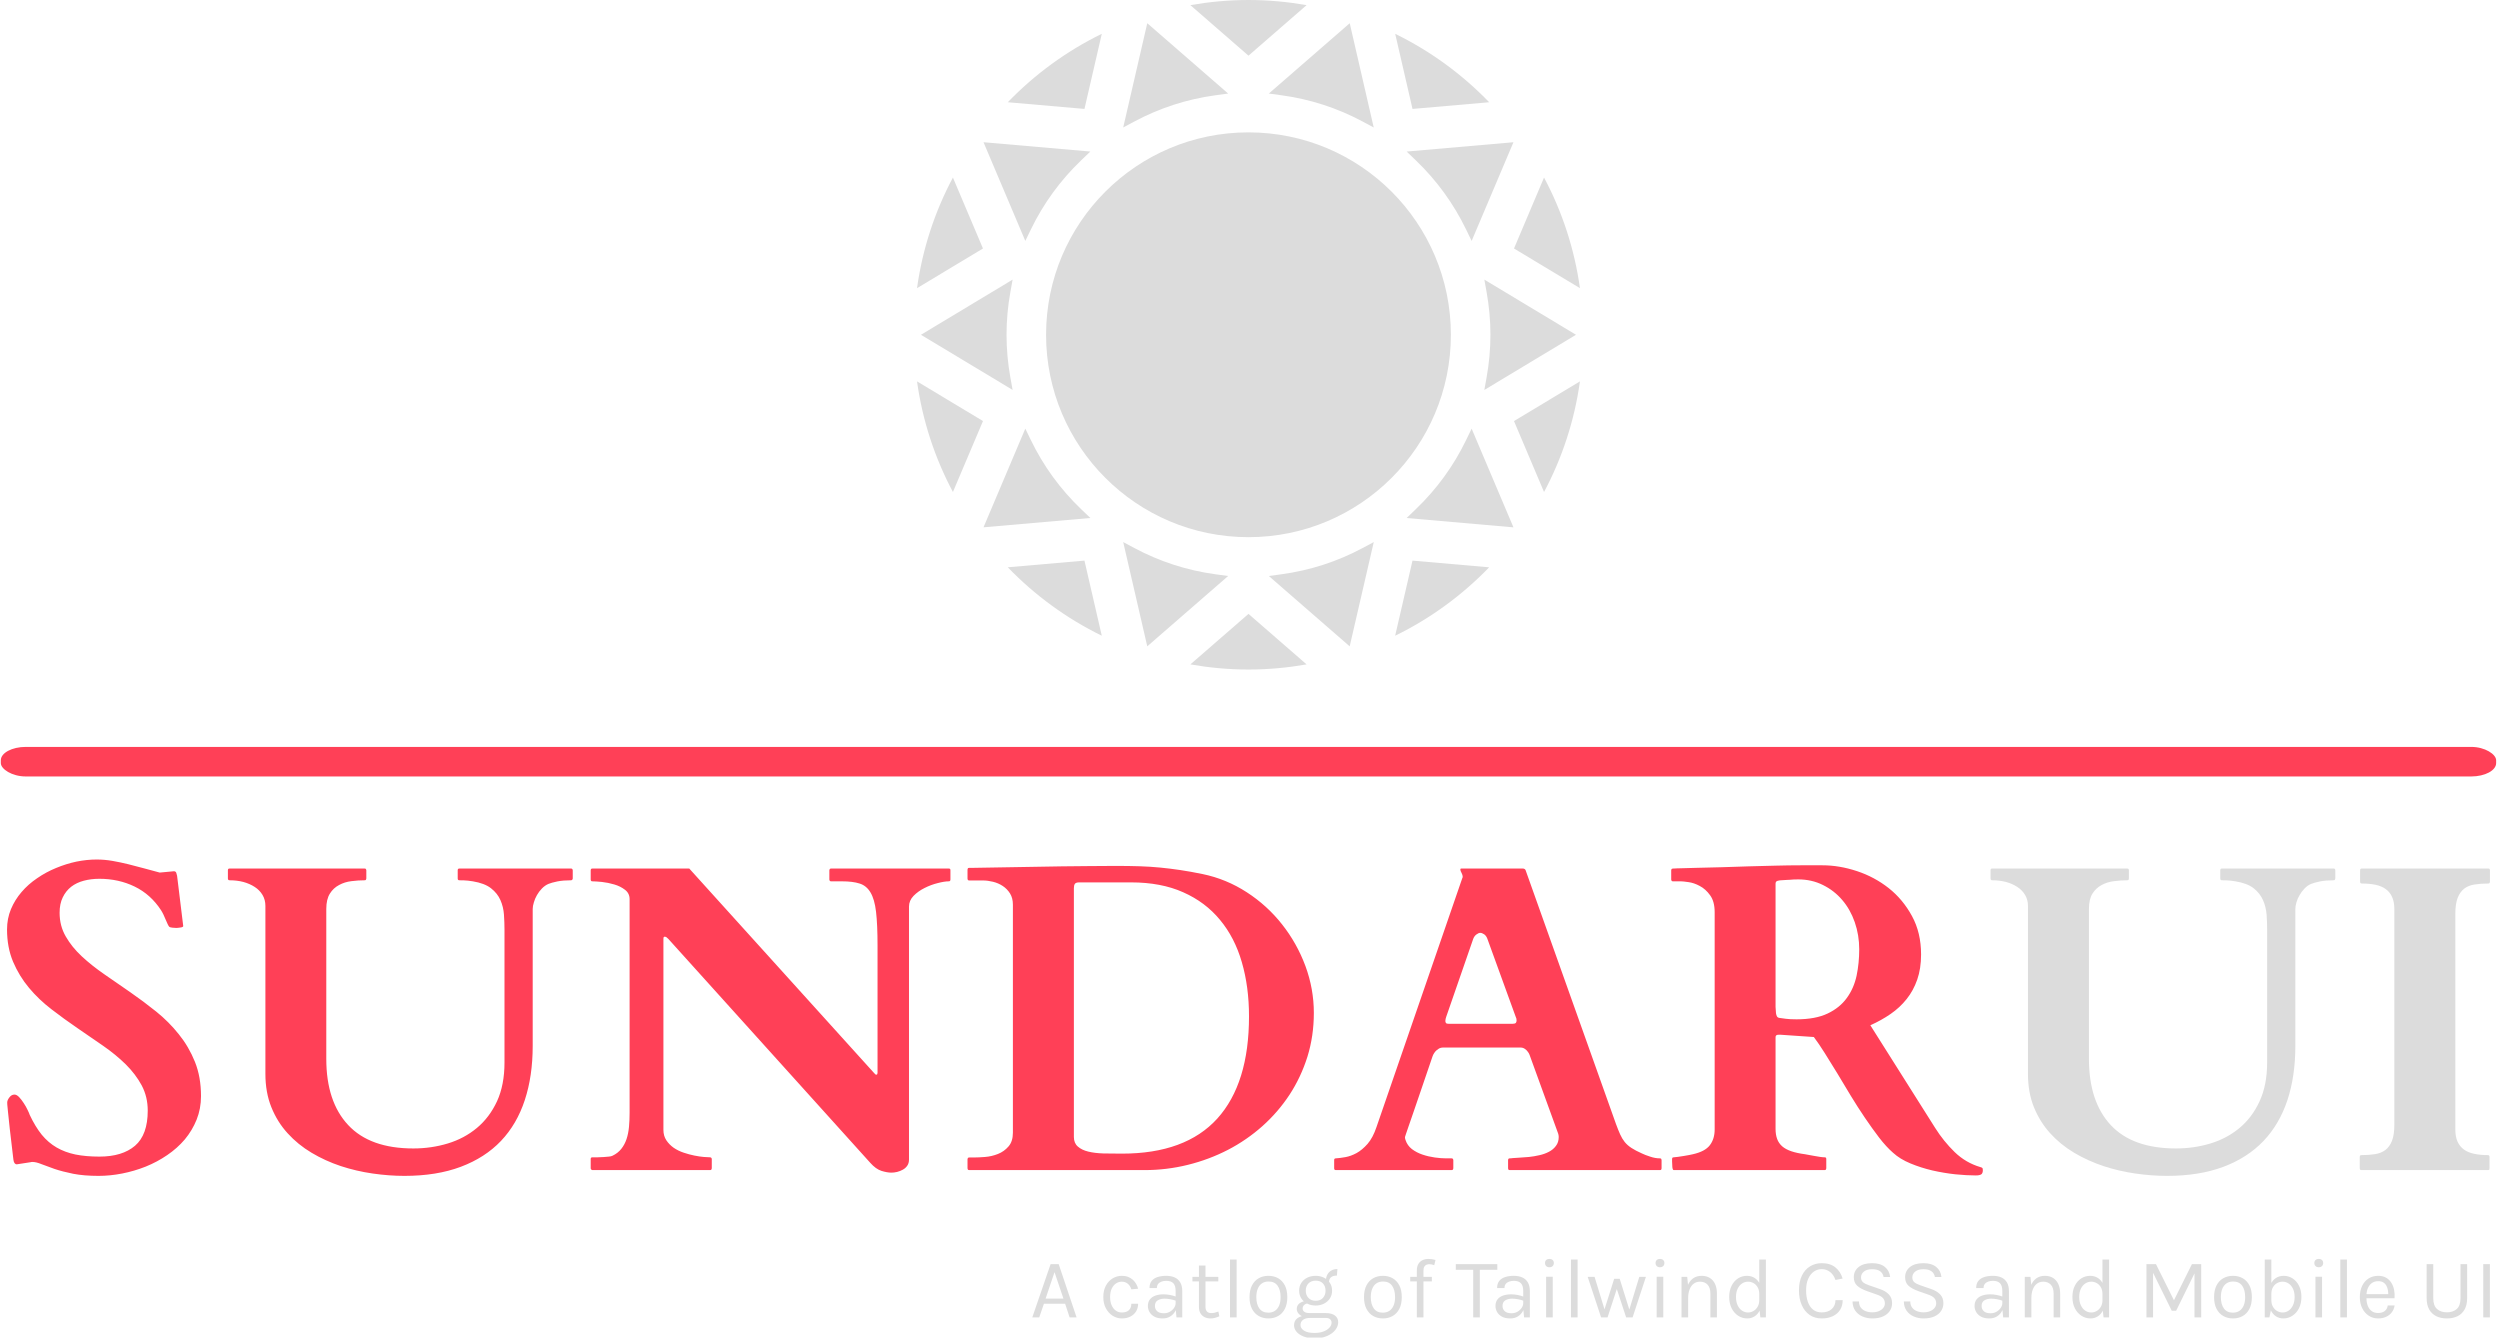 <svg xmlns="http://www.w3.org/2000/svg" version="1.1" xmlns:xlink="http://www.w3.org/1999/xlink" xmlns:svgjs="http://svgjs.dev/svgjs" width="1000" height="535" viewBox="0 0 1000 535"><g transform="matrix(1,0,0,1,-0.606,0.161)"><svg viewBox="0 0 396 212" data-background-color="#282634" preserveAspectRatio="xMidYMid meet" height="535" width="1000" xmlns="http://www.w3.org/2000/svg" xmlns:xlink="http://www.w3.org/1999/xlink"><g id="tight-bounds" transform="matrix(1,0,0,1,0.24,-0.064)"><svg viewBox="0 0 395.52 212.127" height="212.127" width="395.52"><g><svg viewBox="0 0 397.498 213.188" height="212.127" width="395.52"><g><rect width="397.498" height="4.708" x="0" y="118.98" fill="#ff4057" opacity="1" stroke-width="0" stroke="transparent" fill-opacity="1" class="rect-in-0" data-fill-palette-color="primary" rx="1%" id="in-0" data-palette-color="#ff4057"></rect></g><g transform="matrix(1,0,0,1,0.989,136.013)"><svg viewBox="0 0 395.52 77.175" height="77.175" width="395.52"><g><svg viewBox="0 0 395.52 77.175" height="77.175" width="395.52"><g><svg viewBox="0 0 395.52 52.207" height="52.207" width="395.52"><g transform="matrix(1,0,0,1,0,0)"><svg width="395.52" viewBox="2.2 -35.45 283.4 36.11" height="52.207" data-palette-color="#ff4057"><g class="undefined-text-0" data-fill-palette-color="primary" id="text-0"><path d="M4.88-0.9L3.32-0.66Q3-0.66 2.93-1.17L2.93-1.17Q2.66-3.47 2.51-4.74 2.37-6.01 2.31-6.64 2.25-7.28 2.23-7.46 2.22-7.64 2.22-7.71L2.22-7.71Q2.22-7.98 2.47-8.3 2.71-8.62 3.05-8.62L3.05-8.62Q3.3-8.62 3.58-8.33 3.86-8.03 4.11-7.64 4.37-7.25 4.55-6.86 4.74-6.47 4.79-6.3L4.79-6.3Q5.42-4.96 6.16-4.04 6.91-3.13 7.86-2.58 8.81-2.03 10.01-1.78 11.21-1.54 12.74-1.54L12.74-1.54Q15.36-1.54 16.81-2.78 18.26-4.03 18.26-6.79L18.26-6.79Q18.26-8.37 17.57-9.67 16.87-10.96 15.75-12.07 14.62-13.18 13.18-14.18 11.74-15.19 10.23-16.21 8.72-17.24 7.28-18.35 5.83-19.46 4.71-20.8 3.59-22.14 2.89-23.78 2.2-25.42 2.2-27.47L2.2-27.47Q2.2-28.71 2.65-29.79 3.1-30.86 3.86-31.74 4.61-32.62 5.63-33.31 6.64-34.01 7.79-34.48 8.94-34.96 10.12-35.21 11.3-35.45 12.43-35.45L12.43-35.45Q13.33-35.45 14.25-35.29 15.16-35.13 16.05-34.91 16.94-34.69 17.85-34.44 18.75-34.18 19.63-33.96L19.63-33.96 21.24-34.11Q21.46-34.11 21.52-33.92 21.58-33.74 21.61-33.59L21.61-33.59 22.31-27.86Q22.31-27.73 22-27.69 21.68-27.64 21.51-27.64L21.51-27.64Q21.36-27.64 21.07-27.67 20.78-27.71 20.73-27.76L20.73-27.76Q20.65-27.83 20.54-28.06 20.43-28.3 20.31-28.58 20.19-28.86 20.06-29.15 19.92-29.44 19.78-29.66L19.78-29.66Q18.6-31.47 16.77-32.36 14.94-33.25 12.74-33.25L12.74-33.25Q11.79-33.25 10.96-33.03 10.13-32.81 9.52-32.34 8.91-31.86 8.56-31.13 8.2-30.4 8.2-29.37L8.2-29.37Q8.2-27.88 8.9-26.67 9.59-25.46 10.73-24.4 11.87-23.34 13.32-22.34 14.77-21.34 16.27-20.3 17.77-19.26 19.23-18.09 20.68-16.92 21.81-15.5 22.95-14.09 23.65-12.35 24.34-10.62 24.34-8.45L24.34-8.45Q24.34-7.01 23.84-5.76 23.34-4.52 22.49-3.5 21.63-2.49 20.48-1.71 19.34-0.93 18.03-0.4 16.72 0.12 15.34 0.39 13.96 0.66 12.65 0.66L12.65 0.66Q10.99 0.66 9.75 0.42 8.52 0.17 7.63-0.13 6.74-0.44 6.13-0.68 5.52-0.93 5.1-0.93L5.1-0.93Q4.96-0.93 4.88-0.9L4.88-0.9ZM31.69-30.15L31.69-30.15Q31.69-30.86 31.36-31.41 31.03-31.96 30.47-32.32 29.9-32.69 29.17-32.89 28.44-33.08 27.61-33.08L27.61-33.08Q27.41-33.08 27.41-33.28L27.41-33.28 27.41-34.23Q27.41-34.42 27.59-34.42L27.59-34.42 43.02-34.42Q43.14-34.42 43.17-34.35 43.21-34.28 43.21-34.23L43.21-34.23 43.21-33.28Q43.21-33.23 43.17-33.15 43.14-33.08 43.02-33.08L43.02-33.08Q42.28-33.08 41.51-32.98 40.74-32.89 40.1-32.54 39.45-32.2 39.05-31.56 38.64-30.91 38.64-29.81L38.64-29.81 38.64-12.7Q38.64-7.81 41.14-5.14 43.63-2.47 48.58-2.47L48.58-2.47Q50.63-2.47 52.51-3.04 54.39-3.61 55.83-4.81 57.27-6.01 58.13-7.86 58.98-9.72 58.98-12.28L58.98-12.28 58.98-27.44Q58.98-28.27 58.92-29.15 58.86-30.03 58.52-30.81 58.18-31.59 57.44-32.17 56.71-32.74 55.37-32.96L55.37-32.96Q54.76-33.06 54.36-33.07 53.95-33.08 53.83-33.08L53.83-33.08Q53.64-33.08 53.64-33.28L53.64-33.28 53.64-34.23Q53.64-34.42 53.83-34.42L53.83-34.42 66.57-34.42Q66.7-34.42 66.73-34.35 66.77-34.28 66.77-34.23L66.77-34.23 66.77-33.28Q66.77-33.23 66.72-33.15 66.67-33.08 66.57-33.08L66.57-33.08Q65.7-33.08 65.02-32.95 64.35-32.81 64.01-32.67L64.01-32.67Q63.6-32.5 63.25-32.14 62.91-31.79 62.68-31.38 62.45-30.98 62.33-30.55 62.2-30.13 62.2-29.81L62.2-29.81 62.2-14.18Q62.2-10.74 61.3-8 60.4-5.25 58.58-3.33 56.76-1.42 54-0.38 51.24 0.66 47.56 0.66L47.56 0.66Q45.8 0.66 43.93 0.39 42.06 0.12 40.29-0.46 38.52-1.05 36.96-1.98 35.4-2.91 34.23-4.2 33.05-5.49 32.37-7.18 31.69-8.86 31.69-10.99L31.69-10.99 31.69-30.15ZM69.01 0L69.01 0Q68.96 0 68.89-0.06 68.82-0.12 68.82-0.2L68.82-0.2 68.82-1.27Q68.82-1.46 69.01-1.46L69.01-1.46Q69.28-1.46 69.62-1.46 69.97-1.46 70.3-1.49 70.62-1.51 70.89-1.54 71.16-1.56 71.31-1.64L71.31-1.64Q71.92-1.93 72.31-2.42 72.7-2.91 72.91-3.54 73.12-4.17 73.19-4.93 73.26-5.69 73.26-6.54L73.26-6.54 73.26-30.93Q73.26-31.59 72.74-31.99 72.21-32.4 71.52-32.6 70.82-32.81 70.1-32.89 69.38-32.96 69.01-32.96L69.01-32.96Q68.89-32.96 68.85-33.03 68.82-33.11 68.82-33.15L68.82-33.15 68.82-34.23Q68.82-34.28 68.85-34.35 68.89-34.42 69.01-34.42L69.01-34.42 80.07-34.42 101.12-11.13Q101.24-11.01 101.29-10.95 101.34-10.89 101.41-10.89L101.41-10.89Q101.51-10.89 101.53-10.96 101.56-11.04 101.56-11.11L101.56-11.11 101.56-25.61Q101.56-28.03 101.39-29.48 101.22-30.93 100.75-31.7 100.29-32.47 99.51-32.71 98.73-32.96 97.5-32.96L97.5-32.96 96.26-32.96Q96.14-32.96 96.1-33.03 96.06-33.11 96.06-33.15L96.06-33.15 96.06-34.23Q96.06-34.28 96.1-34.35 96.14-34.42 96.26-34.42L96.26-34.42 109.69-34.42Q109.83-34.42 109.86-34.35 109.88-34.28 109.88-34.23L109.88-34.23 109.88-33.15Q109.88-33.11 109.85-33.03 109.81-32.96 109.69-32.96L109.69-32.96Q109.2-32.96 108.43-32.76 107.66-32.57 106.93-32.2 106.2-31.84 105.67-31.3 105.15-30.76 105.15-30.08L105.15-30.08 105.15-1.2Q105.15-0.78 104.95-0.5 104.76-0.22 104.45-0.05 104.15 0.12 103.79 0.21 103.44 0.29 103.14 0.29L103.14 0.29Q102.66 0.29 102.01 0.09 101.36-0.12 100.73-0.83L100.73-0.83 77.68-26.39Q77.51-26.56 77.44-26.6 77.36-26.64 77.24-26.64L77.24-26.64Q77.12-26.64 77.12-26.39L77.12-26.39 77.12-4.59Q77.12-3.91 77.45-3.41 77.78-2.91 78.29-2.55 78.8-2.2 79.43-1.99 80.05-1.78 80.65-1.66 81.25-1.54 81.72-1.5 82.2-1.46 82.44-1.46L82.44-1.46Q82.56-1.46 82.61-1.37L82.61-1.37Q82.64-1.32 82.64-1.27L82.64-1.27 82.64-0.2Q82.64-0.15 82.6-0.07 82.56 0 82.44 0L82.44 0 69.01 0ZM112.74 0L112.03 0Q111.88 0 111.86-0.09 111.83-0.17 111.83-0.2L111.83-0.2 111.83-1.25Q111.83-1.27 111.86-1.35 111.88-1.44 112.03-1.44L112.03-1.44 112.57-1.44Q113.08-1.44 113.84-1.5 114.59-1.56 115.3-1.84 116.01-2.12 116.51-2.7 117.01-3.27 117.01-4.27L117.01-4.27 117.01-30.3Q117.01-31.05 116.68-31.58 116.35-32.1 115.85-32.43 115.35-32.76 114.74-32.91 114.13-33.06 113.59-33.06L113.59-33.06 112.03-33.06Q111.88-33.06 111.86-33.14 111.83-33.23 111.83-33.25L111.83-33.25 111.83-34.3Q111.83-34.33 111.86-34.41 111.88-34.5 112.03-34.5L112.03-34.5 112.57-34.5 122.6-34.67Q124.02-34.69 125.66-34.7 127.31-34.72 128.73-34.72L128.73-34.72Q130.27-34.72 131.49-34.68 132.71-34.64 133.83-34.53 134.95-34.42 136.1-34.25 137.25-34.08 138.66-33.79L138.66-33.79Q141.37-33.23 143.71-31.71 146.04-30.2 147.73-28.05 149.43-25.9 150.4-23.29 151.36-20.68 151.36-17.94L151.36-17.94Q151.36-15.31 150.63-12.95 149.89-10.6 148.59-8.61 147.28-6.62 145.49-5.02 143.69-3.42 141.55-2.31 139.4-1.2 136.98-0.6 134.56 0 132.02 0L132.02 0 112.74 0ZM123.97-3.91L123.97-3.78Q123.97-3.08 124.42-2.69 124.87-2.29 125.62-2.11 126.36-1.93 127.36-1.9 128.36-1.88 129.46-1.88L129.46-1.88Q136.71-1.88 140.34-5.88 143.96-9.89 143.96-17.55L143.96-17.55Q143.96-20.92 143.14-23.73 142.33-26.54 140.65-28.56 138.98-30.59 136.45-31.71 133.93-32.84 130.49-32.84L130.49-32.84 124.58-32.84Q124.21-32.84 124.09-32.68 123.97-32.52 123.97-32.18L123.97-32.18 123.97-3.91ZM153.68-0.2L153.68-1.15Q153.68-1.34 153.87-1.34L153.87-1.34Q154.34-1.37 154.96-1.48 155.58-1.59 156.23-1.94 156.87-2.29 157.49-2.99 158.1-3.69 158.51-4.91L158.51-4.91 168.32-33.37Q168.32-33.35 168.34-33.4 168.35-33.45 168.35-33.5L168.35-33.5Q168.35-33.67 168.22-33.92 168.08-34.18 168.08-34.3L168.08-34.3Q168.08-34.42 168.18-34.42L168.18-34.42 175.26-34.42Q175.31-34.4 175.39-34.38 175.48-34.35 175.53-34.23L175.53-34.23 185.85-5.25Q186.1-4.57 186.32-4.08 186.54-3.59 186.84-3.21 187.15-2.83 187.61-2.53 188.08-2.22 188.81-1.9L188.81-1.9Q189.15-1.73 189.74-1.54 190.32-1.34 190.86-1.34L190.86-1.34Q190.98-1.34 191.02-1.27 191.05-1.2 191.05-1.12L191.05-1.12 191.05-0.2Q191.05-0.15 191.02-0.07 190.98 0 190.86 0L190.86 0 173.72 0Q173.6 0 173.56-0.07 173.53-0.15 173.53-0.2L173.53-0.2 173.53-1.15Q173.53-1.2 173.56-1.27 173.6-1.34 173.72-1.34L173.72-1.34Q173.82-1.34 173.92-1.35 174.01-1.37 174.06-1.37L174.06-1.37Q174.33-1.39 174.83-1.42 175.33-1.44 175.92-1.5 176.5-1.56 177.1-1.7 177.7-1.83 178.19-2.09 178.68-2.34 178.99-2.76 179.31-3.17 179.31-3.78L179.31-3.78Q179.31-3.93 179.26-4.13L179.26-4.13 176.06-12.94Q176.04-12.99 175.98-13.16 175.92-13.33 175.78-13.51 175.65-13.7 175.44-13.84 175.23-13.99 174.94-13.99L174.94-13.99 166.13-13.99Q165.81-13.99 165.59-13.84 165.37-13.7 165.22-13.53 165.08-13.35 164.99-13.18 164.91-13.01 164.91-12.99L164.91-12.99Q164.13-10.69 163.59-9.12 163.05-7.54 162.7-6.52 162.34-5.49 162.15-4.93 161.95-4.37 161.87-4.11 161.78-3.86 161.77-3.8 161.76-3.74 161.76-3.74L161.76-3.74Q161.76-3.66 161.78-3.58 161.81-3.49 161.83-3.42L161.83-3.42Q162.03-2.81 162.55-2.4 163.08-2 163.76-1.77 164.44-1.54 165.16-1.44 165.88-1.34 166.45-1.34L166.45-1.34 167.08-1.34Q167.2-1.34 167.24-1.27 167.28-1.2 167.28-1.15L167.28-1.15 167.28-0.2Q167.28-0.15 167.24-0.07 167.2 0 167.08 0L167.08 0 153.87 0Q153.68 0 153.68-0.2L153.68-0.2ZM169.55-26.39L166.47-17.5Q166.42-17.38 166.4-17.26 166.37-17.14 166.37-17.02L166.37-17.02Q166.37-16.87 166.45-16.78 166.52-16.7 166.74-16.7L166.74-16.7 174.06-16.7Q174.33-16.7 174.42-16.81 174.5-16.92 174.5-17.07L174.5-17.07Q174.5-17.19 174.48-17.29 174.45-17.38 174.4-17.5L174.4-17.5 171.16-26.42Q171.03-26.76 170.79-26.92 170.55-27.08 170.35-27.08L170.35-27.08Q170.16-27.08 169.91-26.89 169.67-26.71 169.55-26.39L169.55-26.39ZM192.25-0.98L192.25-1.27Q192.25-1.29 192.27-1.38 192.3-1.46 192.44-1.46L192.44-1.46Q192.59-1.46 192.91-1.51 193.22-1.56 193.57-1.61 193.91-1.66 194.2-1.72 194.49-1.78 194.62-1.81L194.62-1.81Q196.01-2.12 196.56-2.84 197.11-3.56 197.11-4.64L197.11-4.64 197.11-29.44Q197.11-30.66 196.59-31.37 196.08-32.08 195.41-32.43 194.74-32.79 194.12-32.87 193.49-32.96 193.27-32.96L193.27-32.96 192.35-32.96Q192.22-32.96 192.19-33.03 192.15-33.11 192.15-33.15L192.15-33.15 192.15-34.23Q192.15-34.28 192.18-34.34 192.2-34.4 192.35-34.42L192.35-34.42Q192.37-34.42 192.46-34.42 192.54-34.42 192.81-34.44 193.08-34.45 193.59-34.46 194.1-34.47 195.03-34.5L195.03-34.5Q196.37-34.52 197.9-34.57 199.43-34.62 200.99-34.67 202.55-34.72 204.08-34.75 205.6-34.79 206.95-34.79L206.95-34.79 209.41-34.79Q211.34-34.79 213.34-34.13 215.34-33.47 216.97-32.19 218.59-30.91 219.63-29 220.67-27.1 220.67-24.61L220.67-24.61Q220.67-23 220.23-21.74 219.79-20.48 219.02-19.52 218.25-18.55 217.19-17.82 216.13-17.09 214.88-16.53L214.88-16.53 222.28-4.81Q223.23-3.3 224.5-2.06 225.77-0.83 227.45-0.34L227.45-0.34Q227.65-0.29 227.69-0.21 227.72-0.12 227.72 0L227.72 0Q227.72 0.37 227.53 0.49 227.33 0.61 226.92 0.61L226.92 0.61Q225.89 0.61 224.58 0.48 223.28 0.34 221.96 0.04 220.64-0.27 219.46-0.76 218.27-1.25 217.47-1.98L217.47-1.98Q216.69-2.66 215.88-3.71 215.08-4.76 214.26-5.97 213.44-7.18 212.65-8.48 211.85-9.79 211.11-11.04 210.36-12.28 209.68-13.35 209-14.43 208.43-15.19L208.43-15.19 204.63-15.45Q204.6-15.45 204.43-15.45 204.26-15.45 204.19-15.41L204.19-15.41Q204.11-15.36 204.09-15.31 204.06-15.26 204.06-15.11L204.06-15.11 204.06-4.71Q204.06-4.05 204.24-3.56 204.41-3.08 204.81-2.72 205.21-2.37 205.86-2.15 206.51-1.93 207.43-1.81L207.43-1.81Q207.58-1.78 207.86-1.73 208.14-1.68 208.47-1.62 208.8-1.56 209.12-1.51 209.44-1.46 209.66-1.46L209.66-1.46Q209.8-1.46 209.83-1.39 209.85-1.32 209.85-1.27L209.85-1.27 209.85-0.2Q209.85-0.15 209.81-0.07 209.78 0 209.66 0L209.66 0 192.44 0Q192.32 0 192.28-0.34 192.25-0.68 192.25-0.98L192.25-0.98ZM204.06-18.63L204.11-17.9Q204.14-17.7 204.22-17.54 204.31-17.38 204.58-17.36L204.58-17.36Q204.8-17.33 205.24-17.27 205.68-17.21 206.46-17.21L206.46-17.21Q208.61-17.21 210-17.87 211.39-18.53 212.19-19.64 213-20.75 213.31-22.19 213.61-23.63 213.61-25.2L213.61-25.2Q213.61-26.83 213.1-28.3 212.59-29.76 211.67-30.83 210.75-31.91 209.47-32.54 208.19-33.18 206.65-33.18L206.65-33.18Q206.31-33.18 206.12-33.17 205.92-33.15 205.74-33.14 205.55-33.13 205.32-33.12 205.09-33.11 204.68-33.08L204.68-33.08Q204.53-33.08 204.3-33.02 204.06-32.96 204.06-32.69L204.06-32.69 204.06-18.63Z" fill="#ff4057" data-fill-palette-color="primary"></path><path d="M232.87-30.15L232.87-30.15Q232.87-30.86 232.54-31.41 232.21-31.96 231.65-32.32 231.09-32.69 230.36-32.89 229.62-33.08 228.79-33.08L228.79-33.08Q228.6-33.08 228.6-33.28L228.6-33.28 228.6-34.23Q228.6-34.42 228.77-34.42L228.77-34.42 244.2-34.42Q244.32-34.42 244.36-34.35 244.39-34.28 244.39-34.23L244.39-34.23 244.39-33.28Q244.39-33.23 244.36-33.15 244.32-33.08 244.2-33.08L244.2-33.08Q243.47-33.08 242.7-32.98 241.93-32.89 241.28-32.54 240.64-32.2 240.23-31.56 239.83-30.91 239.83-29.81L239.83-29.81 239.83-12.7Q239.83-7.81 242.32-5.14 244.81-2.47 249.77-2.47L249.77-2.47Q251.82-2.47 253.7-3.04 255.58-3.61 257.02-4.81 258.46-6.01 259.31-7.86 260.17-9.72 260.17-12.28L260.17-12.28 260.17-27.44Q260.17-28.27 260.11-29.15 260.04-30.03 259.7-30.81 259.36-31.59 258.63-32.17 257.9-32.74 256.55-32.96L256.55-32.96Q255.94-33.06 255.54-33.07 255.14-33.08 255.01-33.08L255.01-33.08Q254.82-33.08 254.82-33.28L254.82-33.28 254.82-34.23Q254.82-34.42 255.01-34.42L255.01-34.42 267.76-34.42Q267.88-34.42 267.92-34.35 267.95-34.28 267.95-34.23L267.95-34.23 267.95-33.28Q267.95-33.23 267.91-33.15 267.86-33.08 267.76-33.08L267.76-33.08Q266.88-33.08 266.21-32.95 265.54-32.81 265.2-32.67L265.2-32.67Q264.78-32.5 264.44-32.14 264.1-31.79 263.87-31.38 263.63-30.98 263.51-30.55 263.39-30.13 263.39-29.81L263.39-29.81 263.39-14.18Q263.39-10.74 262.49-8 261.58-5.25 259.76-3.33 257.94-1.42 255.19-0.38 252.43 0.66 248.74 0.66L248.74 0.66Q246.98 0.66 245.12 0.39 243.25 0.12 241.48-0.46 239.71-1.05 238.14-1.98 236.58-2.91 235.41-4.2 234.24-5.49 233.55-7.18 232.87-8.86 232.87-10.99L232.87-10.99 232.87-30.15ZM281.65-4.64L281.65-4.64Q281.65-3.81 281.9-3.25 282.16-2.69 282.64-2.34 283.11-2 283.81-1.86 284.5-1.71 285.36-1.71L285.36-1.71Q285.55-1.71 285.55-1.51L285.55-1.51 285.55-0.2Q285.55-0.12 285.53-0.06 285.51 0 285.36 0L285.36 0 270.93 0Q270.81 0 270.77-0.07 270.74-0.15 270.74-0.2L270.74-0.2 270.74-1.51Q270.74-1.56 270.77-1.64 270.81-1.71 270.93-1.71L270.93-1.71Q271.78-1.71 272.48-1.82 273.18-1.93 273.66-2.29 274.15-2.66 274.42-3.34 274.69-4.03 274.69-5.2L274.69-5.2 274.69-29.79Q274.69-30.62 274.43-31.18 274.18-31.74 273.7-32.08 273.23-32.42 272.53-32.57 271.83-32.71 270.98-32.71L270.98-32.71Q270.78-32.71 270.78-32.91L270.78-32.91 270.78-34.23Q270.78-34.42 270.98-34.42L270.98-34.42 285.41-34.42Q285.53-34.42 285.57-34.35 285.6-34.28 285.6-34.23L285.6-34.23 285.6-32.91Q285.6-32.86 285.57-32.79 285.53-32.71 285.41-32.71L285.41-32.71Q284.55-32.71 283.86-32.6 283.16-32.5 282.67-32.13 282.19-31.76 281.92-31.08 281.65-30.4 281.65-29.22L281.65-29.22 281.65-4.64Z" fill="#dcdcdc" data-fill-palette-color="secondary"></path></g></svg></g></svg></g><g transform="matrix(1,0,0,1,163.31,64.531)"><svg viewBox="0 0 232.21 12.644" height="12.644" width="232.21"><g transform="matrix(1,0,0,1,0,0)"><svg width="232.21" viewBox="1.3 -34.45 858.51 46.75" height="12.644" data-palette-color="#dcdcdc"><path d="M5.4 0L1.3 0 12.1-31.4 16.85-31.4 27.4 0 23.3 0 20.65-8.05 8.15-8.05 5.4 0ZM14.4-26.65L9.15-11.1 19.65-11.1 14.4-26.65ZM54.05 0.6L54.05 0.6Q51.17 0.6 48.68-0.95 46.2-2.5 44.67-5.33 43.14-8.15 43.14-12L43.14-12Q43.14-15.95 44.67-18.75 46.2-21.55 48.68-23.03 51.17-24.5 54.05-24.5L54.05-24.5Q56.07-24.5 57.68-23.89 59.3-23.28 60.5-22.2 61.7-21.13 62.48-19.76 63.27-18.4 63.64-16.9L63.64-16.9 59.64-16.55Q59.02-18.63 57.56-19.84 56.09-21.05 53.99-21.05L53.99-21.05Q52.22-21.05 50.66-20.04 49.09-19.03 48.12-17.01 47.14-15 47.14-12L47.14-12Q47.14-9.22 48.03-7.19 48.92-5.15 50.47-4.03 52.02-2.9 53.99-2.9L53.99-2.9Q56.77-2.9 58.21-4.26 59.64-5.63 59.64-8.05L59.64-8.05 63.64-8.05Q63.64-5.55 62.47-3.6 61.3-1.65 59.13-0.53 56.97 0.6 54.05 0.6ZM89.64 0L86.24 0 85.74-5.25 85.74-15.5Q85.74-18.73 84.37-20.14 82.99-21.55 80.24-21.55L80.24-21.55Q78.69-21.55 77.43-21.1 76.17-20.65 75.43-19.71 74.69-18.78 74.69-17.3L74.69-17.3 70.34-17.3Q70.34-19.9 71.62-21.49 72.89-23.08 75.13-23.79 77.37-24.5 80.24-24.5L80.24-24.5Q82.99-24.5 85.12-23.58 87.24-22.65 88.44-20.64 89.64-18.63 89.64-15.4L89.64-15.4 89.64 0ZM78.09 0.6L78.09 0.6Q75.14 0.6 73.22-0.45 71.29-1.5 70.34-3.18 69.39-4.85 69.39-6.7L69.39-6.7Q69.39-9.13 70.61-10.65 71.82-12.18 73.92-12.89 76.02-13.6 78.64-13.6L78.64-13.6Q80.52-13.6 82.41-13.23 84.29-12.85 86.09-12.2L86.09-12.2 86.09-9.75Q84.59-10.35 82.7-10.7 80.82-11.05 79.24-11.05L79.24-11.05Q76.84-11.05 75.19-10.06 73.54-9.08 73.54-6.7L73.54-6.7Q73.54-4.95 74.8-3.7 76.07-2.45 78.84-2.45L78.84-2.45Q80.79-2.45 82.36-3.36 83.92-4.28 84.83-5.65 85.74-7.03 85.74-8.4L85.74-8.4 86.69-8.4Q86.69-6 85.66-3.95 84.62-1.9 82.69-0.65 80.77 0.6 78.09 0.6ZM106.32 0.6L106.32 0.6Q104.37 0.6 102.82-0.15 101.27-0.9 100.37-2.4 99.47-3.9 99.47-6.15L99.47-6.15 99.47-30.55 103.32-30.55 103.32-6.25Q103.32-2.55 106.77-2.55L106.77-2.55Q107.79-2.55 108.75-2.78 109.72-3 110.92-3.45L110.92-3.45 111.47-0.65Q110.19-0.1 108.93 0.25 107.67 0.6 106.32 0.6ZM110.87-21.2L95.62-21.2 95.62-23.9 110.87-23.9 110.87-21.2ZM121.66 0L117.76 0 117.76-34.1 121.66-34.1 121.66 0ZM140.41 0.6L140.41 0.6Q137.19 0.6 134.67-0.83 132.16-2.25 130.71-5.05 129.26-7.85 129.26-11.95L129.26-11.95Q129.26-16.07 130.71-18.86 132.16-21.65 134.67-23.08 137.19-24.5 140.41-24.5L140.41-24.5Q143.61-24.5 146.12-23.08 148.64-21.65 150.07-18.86 151.51-16.07 151.51-11.95L151.51-11.95Q151.51-7.85 150.07-5.05 148.64-2.25 146.12-0.83 143.61 0.6 140.41 0.6ZM140.31-2.8L140.31-2.8Q142.64-2.8 144.26-3.91 145.89-5.03 146.72-7.08 147.56-9.13 147.56-11.95L147.56-11.95Q147.56-16.23 145.78-18.69 144.01-21.15 140.51-21.15L140.51-21.15Q138.16-21.15 136.55-20.04 134.94-18.93 134.1-16.86 133.26-14.8 133.26-11.95L133.26-11.95Q133.26-7.73 135.05-5.26 136.84-2.8 140.31-2.8ZM167.53 12.3L167.53 12.3Q163.86 12.3 161.16 11.26 158.46 10.23 156.97 8.49 155.48 6.75 155.48 4.65L155.48 4.65Q155.48 1.88 157.52 0.41 159.56-1.05 162.78-1.05L162.78-1.05 164.93 0.3Q162.23 0.3 160.76 1.43 159.28 2.55 159.28 4.5L159.28 4.5Q159.28 6.45 161.38 7.8 163.48 9.15 167.53 9.15L167.53 9.15Q170.53 9.15 172.8 8.29 175.06 7.43 176.32 6.04 177.58 4.65 177.58 3.05L177.58 3.05Q177.58 1.93 176.76 1.11 175.93 0.3 174.23 0.3L174.23 0.3 164.93 0.3Q162.51 0.3 160.75-0.44 158.98-1.18 158.03-2.38 157.08-3.58 157.08-5L157.08-5Q157.08-6.5 157.93-7.55 158.78-8.6 160.15-9.15 161.51-9.7 163.08-9.7L163.08-9.7 163.83-8.25Q163.08-8.25 162.32-7.91 161.56-7.58 161.05-6.91 160.53-6.25 160.53-5.25L160.53-5.25Q160.53-4.1 161.48-3.33 162.43-2.55 164.93-2.55L164.93-2.55 174.23-2.55Q177.61-2.55 179.55-1.13 181.48 0.3 181.48 2.85L181.48 2.85Q181.48 5.2 179.81 7.36 178.13 9.53 175.01 10.91 171.88 12.3 167.53 12.3ZM168.23-7L168.23-7Q165.48-7 163.27-8.1 161.06-9.2 159.77-11.18 158.48-13.15 158.48-15.75L158.48-15.75Q158.48-18.38 159.77-20.35 161.06-22.33 163.27-23.41 165.48-24.5 168.23-24.5L168.23-24.5Q170.91-24.5 173.1-23.41 175.28-22.33 176.58-20.35 177.88-18.38 177.88-15.75L177.88-15.75Q177.88-13.15 176.58-11.18 175.28-9.2 173.1-8.1 170.91-7 168.23-7ZM168.23-9.8L168.23-9.8Q170.98-9.8 172.51-11.5 174.03-13.2 174.03-15.75L174.03-15.75Q174.03-18.38 172.51-20.01 170.98-21.65 168.23-21.65L168.23-21.65Q165.51-21.65 163.95-20.01 162.38-18.38 162.38-15.75L162.38-15.75Q162.38-13.2 163.95-11.5 165.51-9.8 168.23-9.8ZM176.08-20.7L176.08-20.7 174.23-21.45Q174.23-23.55 175.06-25.14 175.88-26.73 177.41-27.61 178.93-28.5 181.03-28.5L181.03-28.5 180.73-24.65Q178.48-24.65 177.28-23.69 176.08-22.73 176.08-20.7ZM207.83 0.6L207.83 0.6Q204.6 0.6 202.09-0.83 199.58-2.25 198.13-5.05 196.68-7.85 196.68-11.95L196.68-11.95Q196.68-16.07 198.13-18.86 199.58-21.65 202.09-23.08 204.6-24.5 207.83-24.5L207.83-24.5Q211.03-24.5 213.54-23.08 216.05-21.65 217.49-18.86 218.93-16.07 218.93-11.95L218.93-11.95Q218.93-7.85 217.49-5.05 216.05-2.25 213.54-0.83 211.03 0.6 207.83 0.6ZM207.73-2.8L207.73-2.8Q210.05-2.8 211.68-3.91 213.3-5.03 214.14-7.08 214.98-9.13 214.98-11.95L214.98-11.95Q214.98-16.23 213.2-18.69 211.43-21.15 207.93-21.15L207.93-21.15Q205.58-21.15 203.97-20.04 202.35-18.93 201.52-16.86 200.68-14.8 200.68-11.95L200.68-11.95Q200.68-7.73 202.47-5.26 204.25-2.8 207.73-2.8ZM231.7 0L227.8 0 227.8-27.6Q227.8-29.98 228.71-31.49 229.63-33 231.16-33.73 232.7-34.45 234.6-34.45L234.6-34.45Q235.63-34.45 236.69-34.3 237.75-34.15 238.8-33.85L238.8-33.85 238.05-30.75Q237.3-31.05 236.56-31.2 235.83-31.35 235.15-31.35L235.15-31.35Q234.35-31.35 233.55-31.05 232.75-30.75 232.23-29.93 231.7-29.1 231.7-27.55L231.7-27.55 231.7 0ZM236.65-21.2L223.9-21.2 223.9-23.9 236.65-23.9 236.65-21.2ZM261.87-28.05L250.75-28.05 250.75-31.4 275.2-31.4 275.2-28.05 264.02-28.05 264.9-28.95 264.9 0 261 0 261-28.95 261.87-28.05ZM294.37 0L290.97 0 290.47-5.25 290.47-15.5Q290.47-18.73 289.09-20.14 287.72-21.55 284.97-21.55L284.97-21.55Q283.42-21.55 282.16-21.1 280.89-20.65 280.16-19.71 279.42-18.78 279.42-17.3L279.42-17.3 275.07-17.3Q275.07-19.9 276.34-21.49 277.62-23.08 279.86-23.79 282.09-24.5 284.97-24.5L284.97-24.5Q287.72-24.5 289.84-23.58 291.97-22.65 293.17-20.64 294.37-18.63 294.37-15.4L294.37-15.4 294.37 0ZM282.82 0.6L282.82 0.6Q279.87 0.6 277.94-0.45 276.02-1.5 275.07-3.18 274.12-4.85 274.12-6.7L274.12-6.7Q274.12-9.13 275.33-10.65 276.54-12.18 278.64-12.89 280.74-13.6 283.37-13.6L283.37-13.6Q285.24-13.6 287.13-13.23 289.02-12.85 290.82-12.2L290.82-12.2 290.82-9.75Q289.32-10.35 287.43-10.7 285.54-11.05 283.97-11.05L283.97-11.05Q281.57-11.05 279.92-10.06 278.27-9.08 278.27-6.7L278.27-6.7Q278.27-4.95 279.53-3.7 280.79-2.45 283.57-2.45L283.57-2.45Q285.52-2.45 287.08-3.36 288.64-4.28 289.56-5.65 290.47-7.03 290.47-8.4L290.47-8.4 291.42-8.4Q291.42-6 290.38-3.95 289.34-1.9 287.42-0.65 285.49 0.6 282.82 0.6ZM305.89-29.55L305.89-29.55Q304.69-29.55 303.99-30.24 303.29-30.93 303.29-32.05L303.29-32.05Q303.29-33.15 303.99-33.8 304.69-34.45 305.89-34.45L305.89-34.45Q307.09-34.45 307.79-33.8 308.49-33.15 308.49-32.05L308.49-32.05Q308.49-30.93 307.79-30.24 307.09-29.55 305.89-29.55ZM307.84 0L303.94 0 303.94-23.95 307.84-23.95 307.84 0ZM322.49 0L318.59 0 318.59-34.1 322.49-34.1 322.49 0ZM336.33 0L328.43-23.9 332.48-23.9 338.58-3.95 338.08-3.95 344.03-22.75 347.28-22.75 353.18-3.9 352.73-3.9 358.83-23.9 362.73-23.9 354.88 0 351.08 0 345.28-17.65 345.88-17.65 340.13 0 336.33 0ZM371.01-29.55L371.01-29.55Q369.81-29.55 369.11-30.24 368.41-30.93 368.41-32.05L368.41-32.05Q368.41-33.15 369.11-33.8 369.81-34.45 371.01-34.45L371.01-34.45Q372.21-34.45 372.91-33.8 373.61-33.15 373.61-32.05L373.61-32.05Q373.61-30.93 372.91-30.24 372.21-29.55 371.01-29.55ZM372.96 0L369.06 0 369.06-23.95 372.96-23.95 372.96 0ZM404.55 0L400.7 0 400.7-14.05Q400.7-17.48 399.07-19.26 397.43-21.05 394.6-21.05L394.6-21.05Q392.45-21.05 390.88-19.88 389.3-18.7 388.45-16.51 387.6-14.33 387.6-11.3L387.6-11.3 386.1-11.3Q386.1-15.48 387.2-18.43 388.3-21.38 390.42-22.94 392.53-24.5 395.55-24.5L395.55-24.5Q398.38-24.5 400.39-23.24 402.4-21.98 403.48-19.63 404.55-17.28 404.55-14.05L404.55-14.05 404.55 0ZM387.6 0L383.7 0 383.7-23.9 387.05-23.9 387.6-18.4 387.6 0ZM422.43 0.6L422.43 0.6Q419.53 0.6 417.1-0.96 414.68-2.53 413.23-5.36 411.78-8.2 411.78-12.05L411.78-12.05Q411.78-15.88 413.2-18.68 414.63-21.48 416.99-22.99 419.35-24.5 422.18-24.5L422.18-24.5Q424.8-24.5 426.79-23.23 428.78-21.95 429.88-19.55 430.98-17.15 430.98-13.75L430.98-13.75 429.48-13.75Q429.48-16.13 428.54-17.75 427.6-19.38 426.1-20.21 424.6-21.05 422.88-21.05L422.88-21.05Q420.93-21.05 419.31-19.96 417.7-18.88 416.74-16.86 415.78-14.85 415.78-12.05L415.78-12.05Q415.78-9.2 416.74-7.15 417.7-5.1 419.31-4 420.93-2.9 422.88-2.9L422.88-2.9Q424.5-2.9 426.01-3.75 427.53-4.6 428.5-6.24 429.48-7.88 429.48-10.2L429.48-10.2 430.98-10.2Q430.98-6.73 429.84-4.31 428.7-1.9 426.76-0.65 424.83 0.6 422.43 0.6ZM433.38 0L430.13 0 429.48-5.6 429.48-34.1 433.38-34.1 433.38 0ZM466.27 0.6L466.27 0.6Q462.12 0.6 459.12-1.49 456.12-3.58 454.5-7.29 452.87-11 452.87-15.9L452.87-15.9Q452.87-21.13 454.63-24.7 456.4-28.28 459.44-30.11 462.47-31.95 466.27-31.95L466.27-31.95Q471.3-31.95 474.36-29.44 477.42-26.93 478.57-22.9L478.57-22.9 474.37-22.05Q473.4-24.98 471.26-26.71 469.12-28.45 466.27-28.45L466.27-28.45Q463.8-28.45 461.71-27.04 459.62-25.63 458.35-22.83 457.07-20.03 457.07-15.9L457.07-15.9Q457.07-12.15 458.08-9.22 459.1-6.3 461.13-4.63 463.17-2.95 466.27-2.95L466.27-2.95Q470-2.95 472.19-4.95 474.37-6.95 474.37-10.2L474.37-10.2 478.62-10.2Q478.62-6.83 477.07-4.41 475.52-2 472.74-0.7 469.95 0.6 466.27 0.6ZM496.07 0.6L496.07 0.6Q492.92 0.6 490.29-0.54 487.67-1.68 486.07-3.9 484.47-6.13 484.42-9.4L484.42-9.4 488.22-9.4Q488.22-7.2 489.29-5.79 490.37-4.38 492.14-3.69 493.92-3 496.02-3L496.02-3Q498.29-3 499.97-3.73 501.64-4.45 502.56-5.64 503.47-6.83 503.47-8.25L503.47-8.25Q503.47-10.25 502.24-11.49 501.02-12.73 498.62-13.5L498.62-13.5 493.07-15.45Q489.17-16.85 487.17-18.65 485.17-20.45 485.17-23.7L485.17-23.7Q485.17-27.35 487.98-29.65 490.79-31.95 495.97-31.95L495.97-31.95Q500.77-31.95 503.47-29.74 506.17-27.53 506.57-23.8L506.57-23.8 502.72-23.8Q502.34-25.98 500.68-27.19 499.02-28.4 495.97-28.4L495.97-28.4Q492.87-28.4 491.14-27.03 489.42-25.65 489.42-23.55L489.42-23.55Q489.42-21.83 490.51-20.81 491.59-19.8 493.92-19L493.92-19 500.42-16.75Q503.79-15.63 505.76-13.6 507.72-11.58 507.72-8.35L507.72-8.35Q507.72-5.85 506.38-3.83 505.04-1.8 502.44-0.6 499.84 0.6 496.07 0.6ZM526.29 0.6L526.29 0.6Q523.14 0.6 520.52-0.54 517.89-1.68 516.29-3.9 514.69-6.13 514.64-9.4L514.64-9.4 518.44-9.4Q518.44-7.2 519.52-5.79 520.59-4.38 522.37-3.69 524.14-3 526.24-3L526.24-3Q528.52-3 530.19-3.73 531.87-4.45 532.78-5.64 533.69-6.83 533.69-8.25L533.69-8.25Q533.69-10.25 532.47-11.49 531.24-12.73 528.84-13.5L528.84-13.5 523.29-15.45Q519.39-16.85 517.39-18.65 515.39-20.45 515.39-23.7L515.39-23.7Q515.39-27.35 518.21-29.65 521.02-31.95 526.19-31.95L526.19-31.95Q530.99-31.95 533.69-29.74 536.39-27.53 536.79-23.8L536.79-23.8 532.94-23.8Q532.57-25.98 530.9-27.19 529.24-28.4 526.19-28.4L526.19-28.4Q523.09-28.4 521.37-27.03 519.64-25.65 519.64-23.55L519.64-23.55Q519.64-21.83 520.73-20.81 521.82-19.8 524.14-19L524.14-19 530.64-16.75Q534.02-15.63 535.98-13.6 537.94-11.58 537.94-8.35L537.94-8.35Q537.94-5.85 536.61-3.83 535.27-1.8 532.67-0.6 530.07 0.6 526.29 0.6ZM576.54 0L573.14 0 572.64-5.25 572.64-15.5Q572.64-18.73 571.26-20.14 569.89-21.55 567.14-21.55L567.14-21.55Q565.59-21.55 564.32-21.1 563.06-20.65 562.32-19.71 561.59-18.78 561.59-17.3L561.59-17.3 557.24-17.3Q557.24-19.9 558.51-21.49 559.79-23.08 562.02-23.79 564.26-24.5 567.14-24.5L567.14-24.5Q569.89-24.5 572.01-23.58 574.14-22.65 575.34-20.64 576.54-18.63 576.54-15.4L576.54-15.4 576.54 0ZM564.99 0.6L564.99 0.6Q562.04 0.6 560.11-0.45 558.19-1.5 557.24-3.18 556.29-4.85 556.29-6.7L556.29-6.7Q556.29-9.13 557.5-10.65 558.71-12.18 560.81-12.89 562.91-13.6 565.54-13.6L565.54-13.6Q567.41-13.6 569.3-13.23 571.19-12.85 572.99-12.2L572.99-12.2 572.99-9.75Q571.49-10.35 569.6-10.7 567.71-11.05 566.14-11.05L566.14-11.05Q563.74-11.05 562.09-10.06 560.44-9.08 560.44-6.7L560.44-6.7Q560.44-4.95 561.7-3.7 562.96-2.45 565.74-2.45L565.74-2.45Q567.69-2.45 569.25-3.36 570.81-4.28 571.72-5.65 572.64-7.03 572.64-8.4L572.64-8.4 573.59-8.4Q573.59-6 572.55-3.95 571.51-1.9 569.59-0.65 567.66 0.6 564.99 0.6ZM606.71 0L602.86 0 602.86-14.05Q602.86-17.48 601.22-19.26 599.58-21.05 596.76-21.05L596.76-21.05Q594.61-21.05 593.03-19.88 591.46-18.7 590.61-16.51 589.76-14.33 589.76-11.3L589.76-11.3 588.26-11.3Q588.26-15.48 589.36-18.43 590.46-21.38 592.57-22.94 594.68-24.5 597.71-24.5L597.71-24.5Q600.53-24.5 602.55-23.24 604.56-21.98 605.63-19.63 606.71-17.28 606.71-14.05L606.71-14.05 606.71 0ZM589.76 0L585.86 0 585.86-23.9 589.21-23.9 589.76-18.4 589.76 0ZM624.58 0.6L624.58 0.6Q621.68 0.6 619.26-0.96 616.83-2.53 615.38-5.36 613.93-8.2 613.93-12.05L613.93-12.05Q613.93-15.88 615.36-18.68 616.78-21.48 619.14-22.99 621.51-24.5 624.33-24.5L624.33-24.5Q626.96-24.5 628.94-23.23 630.93-21.95 632.03-19.55 633.13-17.15 633.13-13.75L633.13-13.75 631.63-13.75Q631.63-16.13 630.69-17.75 629.76-19.38 628.26-20.21 626.76-21.05 625.03-21.05L625.03-21.05Q623.08-21.05 621.47-19.96 619.86-18.88 618.89-16.86 617.93-14.85 617.93-12.05L617.93-12.05Q617.93-9.2 618.89-7.15 619.86-5.1 621.47-4 623.08-2.9 625.03-2.9L625.03-2.9Q626.66-2.9 628.17-3.75 629.68-4.6 630.66-6.24 631.63-7.88 631.63-10.2L631.63-10.2 633.13-10.2Q633.13-6.73 631.99-4.31 630.86-1.9 628.92-0.65 626.98 0.6 624.58 0.6ZM635.53 0L632.28 0 631.63-5.6 631.63-34.1 635.53-34.1 635.53 0ZM657.53 0L657.53-31.4 663.13-31.4 673.93-9.7 673.53-9.7 684.33-31.4 689.78-31.4 689.78 0 685.83 0 685.83-27.35 686.53-27.35 675.03-3.95 672.43-3.95 660.98-27.2 661.43-27.2 661.43 0 657.53 0ZM708.52 0.6L708.52 0.6Q705.3 0.6 702.79-0.83 700.27-2.25 698.82-5.05 697.37-7.85 697.37-11.95L697.37-11.95Q697.37-16.07 698.82-18.86 700.27-21.65 702.79-23.08 705.3-24.5 708.52-24.5L708.52-24.5Q711.72-24.5 714.24-23.08 716.75-21.65 718.19-18.86 719.62-16.07 719.62-11.95L719.62-11.95Q719.62-7.85 718.19-5.05 716.75-2.25 714.24-0.83 711.72 0.6 708.52 0.6ZM708.42-2.8L708.42-2.8Q710.75-2.8 712.37-3.91 714-5.03 714.84-7.08 715.67-9.13 715.67-11.95L715.67-11.95Q715.67-16.23 713.9-18.69 712.12-21.15 708.62-21.15L708.62-21.15Q706.27-21.15 704.66-20.04 703.05-18.93 702.21-16.86 701.37-14.8 701.37-11.95L701.37-11.95Q701.37-7.73 703.16-5.26 704.95-2.8 708.42-2.8ZM738.15 0.6L738.15 0.6Q735.75 0.6 733.81-0.65 731.87-1.9 730.73-4.31 729.6-6.73 729.6-10.2L729.6-10.2 731.1-10.2Q731.1-7.88 732.06-6.24 733.02-4.6 734.55-3.75 736.07-2.9 737.75-2.9L737.75-2.9Q739.67-2.9 741.27-4 742.87-5.1 743.83-7.15 744.8-9.2 744.8-12.05L744.8-12.05Q744.8-14.85 743.85-16.86 742.9-18.88 741.28-19.96 739.67-21.05 737.7-21.05L737.7-21.05Q736-21.05 734.48-20.21 732.97-19.38 732.03-17.75 731.1-16.13 731.1-13.75L731.1-13.75 729.6-13.75Q729.6-17.15 730.71-19.55 731.82-21.95 733.8-23.23 735.77-24.5 738.4-24.5L738.4-24.5Q741.22-24.5 743.58-22.99 745.95-21.48 747.37-18.68 748.8-15.88 748.8-12.05L748.8-12.05Q748.8-8.2 747.35-5.36 745.9-2.53 743.47-0.96 741.05 0.6 738.15 0.6ZM729.95 0L727.2 0 727.2-34.1 731.1-34.1 731.1-5.6 729.95 0ZM759.02-29.55L759.02-29.55Q757.82-29.55 757.12-30.24 756.42-30.93 756.42-32.05L756.42-32.05Q756.42-33.15 757.12-33.8 757.82-34.45 759.02-34.45L759.02-34.45Q760.22-34.45 760.92-33.8 761.62-33.15 761.62-32.05L761.62-32.05Q761.62-30.93 760.92-30.24 760.22-29.55 759.02-29.55ZM760.97 0L757.07 0 757.07-23.95 760.97-23.95 760.97 0ZM775.62 0L771.72 0 771.72-34.1 775.62-34.1 775.62 0ZM794.01 0.6L794.01 0.6Q790.91 0.6 788.48-0.99 786.04-2.58 784.63-5.4 783.21-8.22 783.21-11.9L783.21-11.9Q783.21-15.83 784.61-18.65 786.01-21.48 788.45-22.99 790.89-24.5 794.01-24.5L794.01-24.5Q796.74-24.5 798.66-23.4 800.59-22.3 801.76-20.43 802.94-18.55 803.4-16.19 803.86-13.83 803.66-11.3L803.66-11.3 786.36-11.3 786.36-13.7 801.09-13.7 799.94-12.95Q800.01-14.43 799.78-15.9 799.54-17.38 798.89-18.61 798.24-19.85 797.06-20.6 795.89-21.35 794.06-21.35L794.06-21.35Q791.76-21.35 790.21-20.18 788.66-19 787.89-17.09 787.11-15.18 787.11-12.95L787.11-12.95 787.11-11.35Q787.11-8.85 787.88-6.88 788.64-4.9 790.16-3.75 791.69-2.6 794.01-2.6L794.01-2.6Q796.34-2.6 797.84-3.73 799.34-4.85 799.66-7.05L799.66-7.05 803.71-7.05Q803.34-4.67 802.01-2.96 800.69-1.25 798.64-0.33 796.59 0.6 794.01 0.6ZM822.56-11.35L822.56-31.4 826.46-31.4 826.46-11.35Q826.46-6.93 828.68-4.96 830.91-3 834.51-3L834.51-3Q838.08-3 840.3-4.96 842.51-6.93 842.51-11.35L842.51-11.35 842.51-31.4 846.41-31.4 846.41-11.35Q846.41-7.4 844.95-4.74 843.48-2.08 840.81-0.74 838.13 0.6 834.51 0.6L834.51 0.6Q830.88 0.6 828.2-0.74 825.51-2.08 824.03-4.74 822.56-7.4 822.56-11.35L822.56-11.35ZM859.81 0L855.91 0 855.91-31.4 859.81-31.4 859.81 0Z" opacity="1" transform="matrix(1,0,0,1,0,0)" fill="#dcdcdc" class="undefined-text-1" data-fill-palette-color="secondary" id="text-1"></path></svg></g></svg></g></svg></g></svg></g><g transform="matrix(1,0,0,1,145.948,0)"><svg viewBox="0 0 105.602 106.656" height="106.656" width="105.602"><g><svg xmlns="http://www.w3.org/2000/svg" xmlns:xlink="http://www.w3.org/1999/xlink" version="1.1" x="0" y="0" viewBox="0.697 0.229 98.258 99.238" enable-background="new 0 0 100 100" xml:space="preserve" height="106.656" width="105.602" class="icon-icon-0" data-fill-palette-color="accent" id="icon-0"><g fill="#dcdcdc" data-fill-palette-color="accent"><path fill="#dcdcdc" d="M82.079 65.458c-1.855 3.838-4.363 7.286-7.454 10.244l-1.361 1.307L89.1 78.393l-6.2-14.63L82.079 65.458z" data-fill-palette-color="accent"></path><path fill="#dcdcdc" d="M54.707 14.348c4.233 0.575 8.28 1.881 12.028 3.889l1.655 0.888L64.832 3.67 52.84 14.096 54.707 14.348z" data-fill-palette-color="accent"></path><path fill="#dcdcdc" d="M44.944 14.348l1.868-0.254L34.824 3.67l-3.567 15.455 1.659-0.888C36.665 16.231 40.71 14.922 44.944 14.348z" data-fill-palette-color="accent"></path><path fill="#dcdcdc" d="M44.944 85.349c-4.234-0.574-8.279-1.884-12.029-3.889l-1.659-0.886 3.567 15.453 11.988-10.424L44.944 85.349z" data-fill-palette-color="accent"></path><path fill="#dcdcdc" d="M14.865 41.674L1.28 49.849l13.584 8.173-0.333-1.852c-0.377-2.089-0.567-4.214-0.567-6.321s0.19-4.235 0.567-6.321L14.865 41.674z" data-fill-palette-color="accent"></path><path fill="#dcdcdc" d="M54.706 85.349l-1.867 0.255 11.987 10.425 3.568-15.454-1.659 0.886C62.992 83.465 58.94 84.774 54.706 85.349z" data-fill-palette-color="accent"></path><path fill="#dcdcdc" d="M17.569 34.244c1.858-3.841 4.367-7.288 7.455-10.25l1.362-1.304-15.834-1.38 6.197 14.629L17.569 34.244z" data-fill-palette-color="accent"></path><path fill="#dcdcdc" d="M25.027 75.701c-3.091-2.959-5.6-6.405-7.458-10.246l-0.821-1.697-6.197 14.628 15.837-1.382L25.027 75.701z" data-fill-palette-color="accent"></path><path fill="#dcdcdc" d="M84.783 58.028l13.588-8.18-13.585-8.174 0.334 1.855c0.377 2.091 0.566 4.215 0.566 6.319 0 2.105-0.189 4.232-0.568 6.322L84.783 58.028z" data-fill-palette-color="accent"></path><path fill="#dcdcdc" d="M74.628 23.995c3.088 2.961 5.596 6.409 7.455 10.25l0.82 1.695L89.1 21.311l-15.832 1.381L74.628 23.995z" data-fill-palette-color="accent"></path><circle fill="#dcdcdc" cx="49.825" cy="49.848" r="30" data-fill-palette-color="accent"></circle><path fill="#dcdcdc" d="M58.44 0.99c-2.8-0.49-5.676-0.761-8.616-0.761-2.939 0-5.813 0.271-8.612 0.76l8.613 7.491L58.44 0.99z" data-fill-palette-color="accent"></path><path fill="#dcdcdc" d="M28.085 5.24c-5.229 2.553-9.935 6.003-13.935 10.142l11.364 0.992L28.085 5.24z" data-fill-palette-color="accent"></path><path fill="#dcdcdc" d="M85.502 15.383c-3.998-4.138-8.704-7.586-13.931-10.14l2.566 11.131L85.502 15.383z" data-fill-palette-color="accent"></path><path fill="#dcdcdc" d="M93.633 73.153c2.673-5.015 4.507-10.542 5.322-16.397l-9.776 5.883L93.633 73.153z" data-fill-palette-color="accent"></path><path fill="#dcdcdc" d="M6.018 26.546C3.345 31.561 1.513 37.087 0.697 42.94l9.774-5.881L6.018 26.546z" data-fill-palette-color="accent"></path><path fill="#dcdcdc" d="M93.633 26.545L89.18 37.062l9.775 5.879C98.14 37.087 96.306 31.56 93.633 26.545z" data-fill-palette-color="accent"></path><path fill="#dcdcdc" d="M14.148 84.312c4 4.14 8.707 7.589 13.935 10.143l-2.569-11.134L14.148 84.312z" data-fill-palette-color="accent"></path><path fill="#dcdcdc" d="M41.214 98.705c2.798 0.492 5.672 0.762 8.611 0.762 2.939 0 5.814-0.271 8.613-0.762l-8.612-7.486L41.214 98.705z" data-fill-palette-color="accent"></path><path fill="#dcdcdc" d="M71.565 94.456c5.228-2.553 9.933-6.001 13.932-10.139l-11.361-0.994L71.565 94.456z" data-fill-palette-color="accent"></path><path fill="#dcdcdc" d="M6.018 73.15l4.455-10.513-9.776-5.882C1.513 62.609 3.345 68.137 6.018 73.15z" data-fill-palette-color="accent"></path></g></svg></g></svg></g><g></g></svg></g><defs></defs></svg><rect width="395.52" height="212.127" fill="none" stroke="none" visibility="hidden"></rect></g></svg></g></svg>